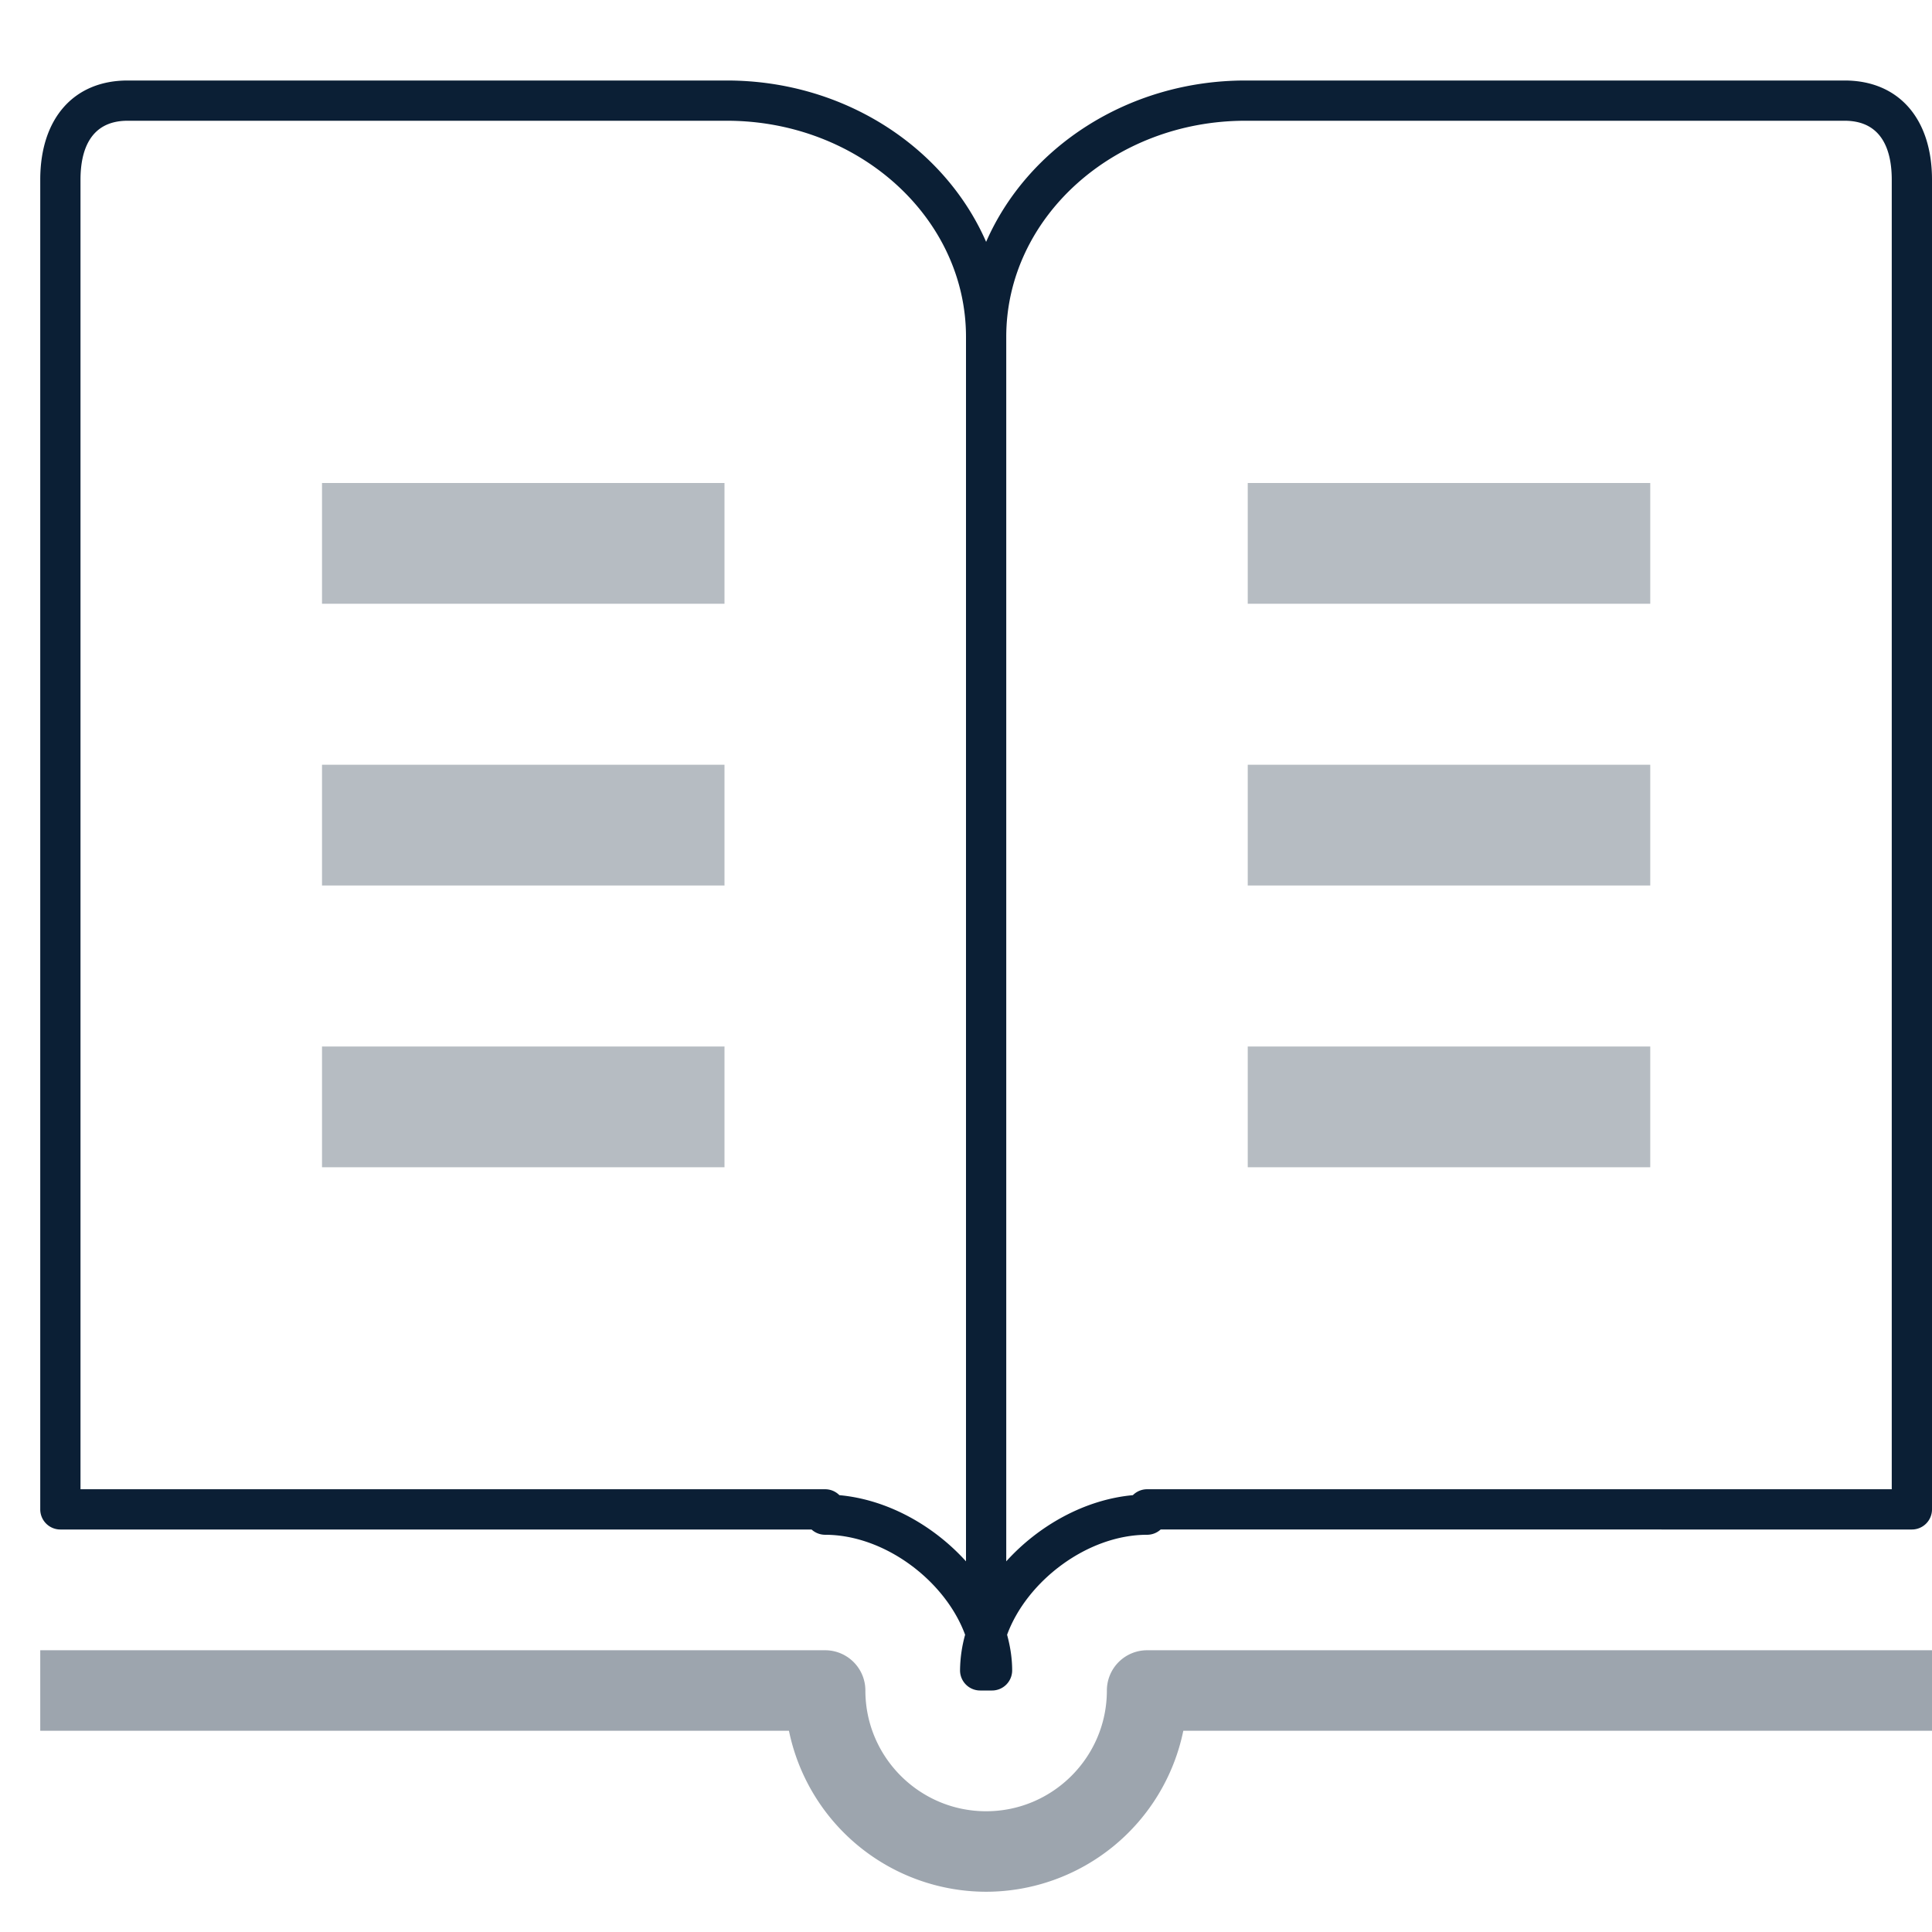 <svg width="48" height="48" viewBox="0 0 48 48" xmlns="http://www.w3.org/2000/svg"><g fill="none" fill-rule="evenodd"><path d="M0 0h48v48H0z"/><path d="M24.5 47a5.008 5.008 0 0 1-4.899-4H1v-2h19.5a1 1 0 0 1 1 1c0 1.654 1.346 3 3 3s3-1.346 3-3a1 1 0 0 1 1-1H48v2H29.399a5.008 5.008 0 0 1-4.899 4z" fill="#0B1F35" opacity=".4"/><path d="M45.829 2H30.943c-2.919 0-5.418 1.663-6.443 4.009C23.475 3.663 20.976 2 18.057 2H3.171C1.832 2 1 2.944 1 4.464V37.5a.5.5 0 0 0 .5.5h18.663a.501.501 0 0 0 .337.131c1.484 0 2.988 1.149 3.478 2.484a3.42 3.42 0 0 0-.126.885.5.5 0 0 0 .5.5h.295a.5.5 0 0 0 .5-.5c0-.298-.047-.594-.126-.885.491-1.335 1.994-2.484 3.478-2.484.13 0 .249-.05.337-.131H47.5a.5.5 0 0 0 .5-.5V4.464C48 2.944 47.168 2 45.829 2zM24 38.791c-.809-.895-1.957-1.536-3.146-1.644A.497.497 0 0 0 20.5 37H2V4.464C2 3.796 2.203 3 3.171 3h14.886C21.334 3 24 5.409 24 8.369v30.422zM47 37H28.5a.497.497 0 0 0-.354.147c-1.189.108-2.337.75-3.146 1.644V8.369C25 5.409 27.666 3 30.943 3h14.886C46.797 3 47 3.796 47 4.464V37z" fill="#0B1F35"/><path fill="#0B1F35" opacity=".3" d="M8 12h10v3H8zM8 19h10v3H8zM8 26h10v3H8zM31 12h10v3H31zM31 19h10v3H31zM31 26h10v3H31z"/></g></svg>